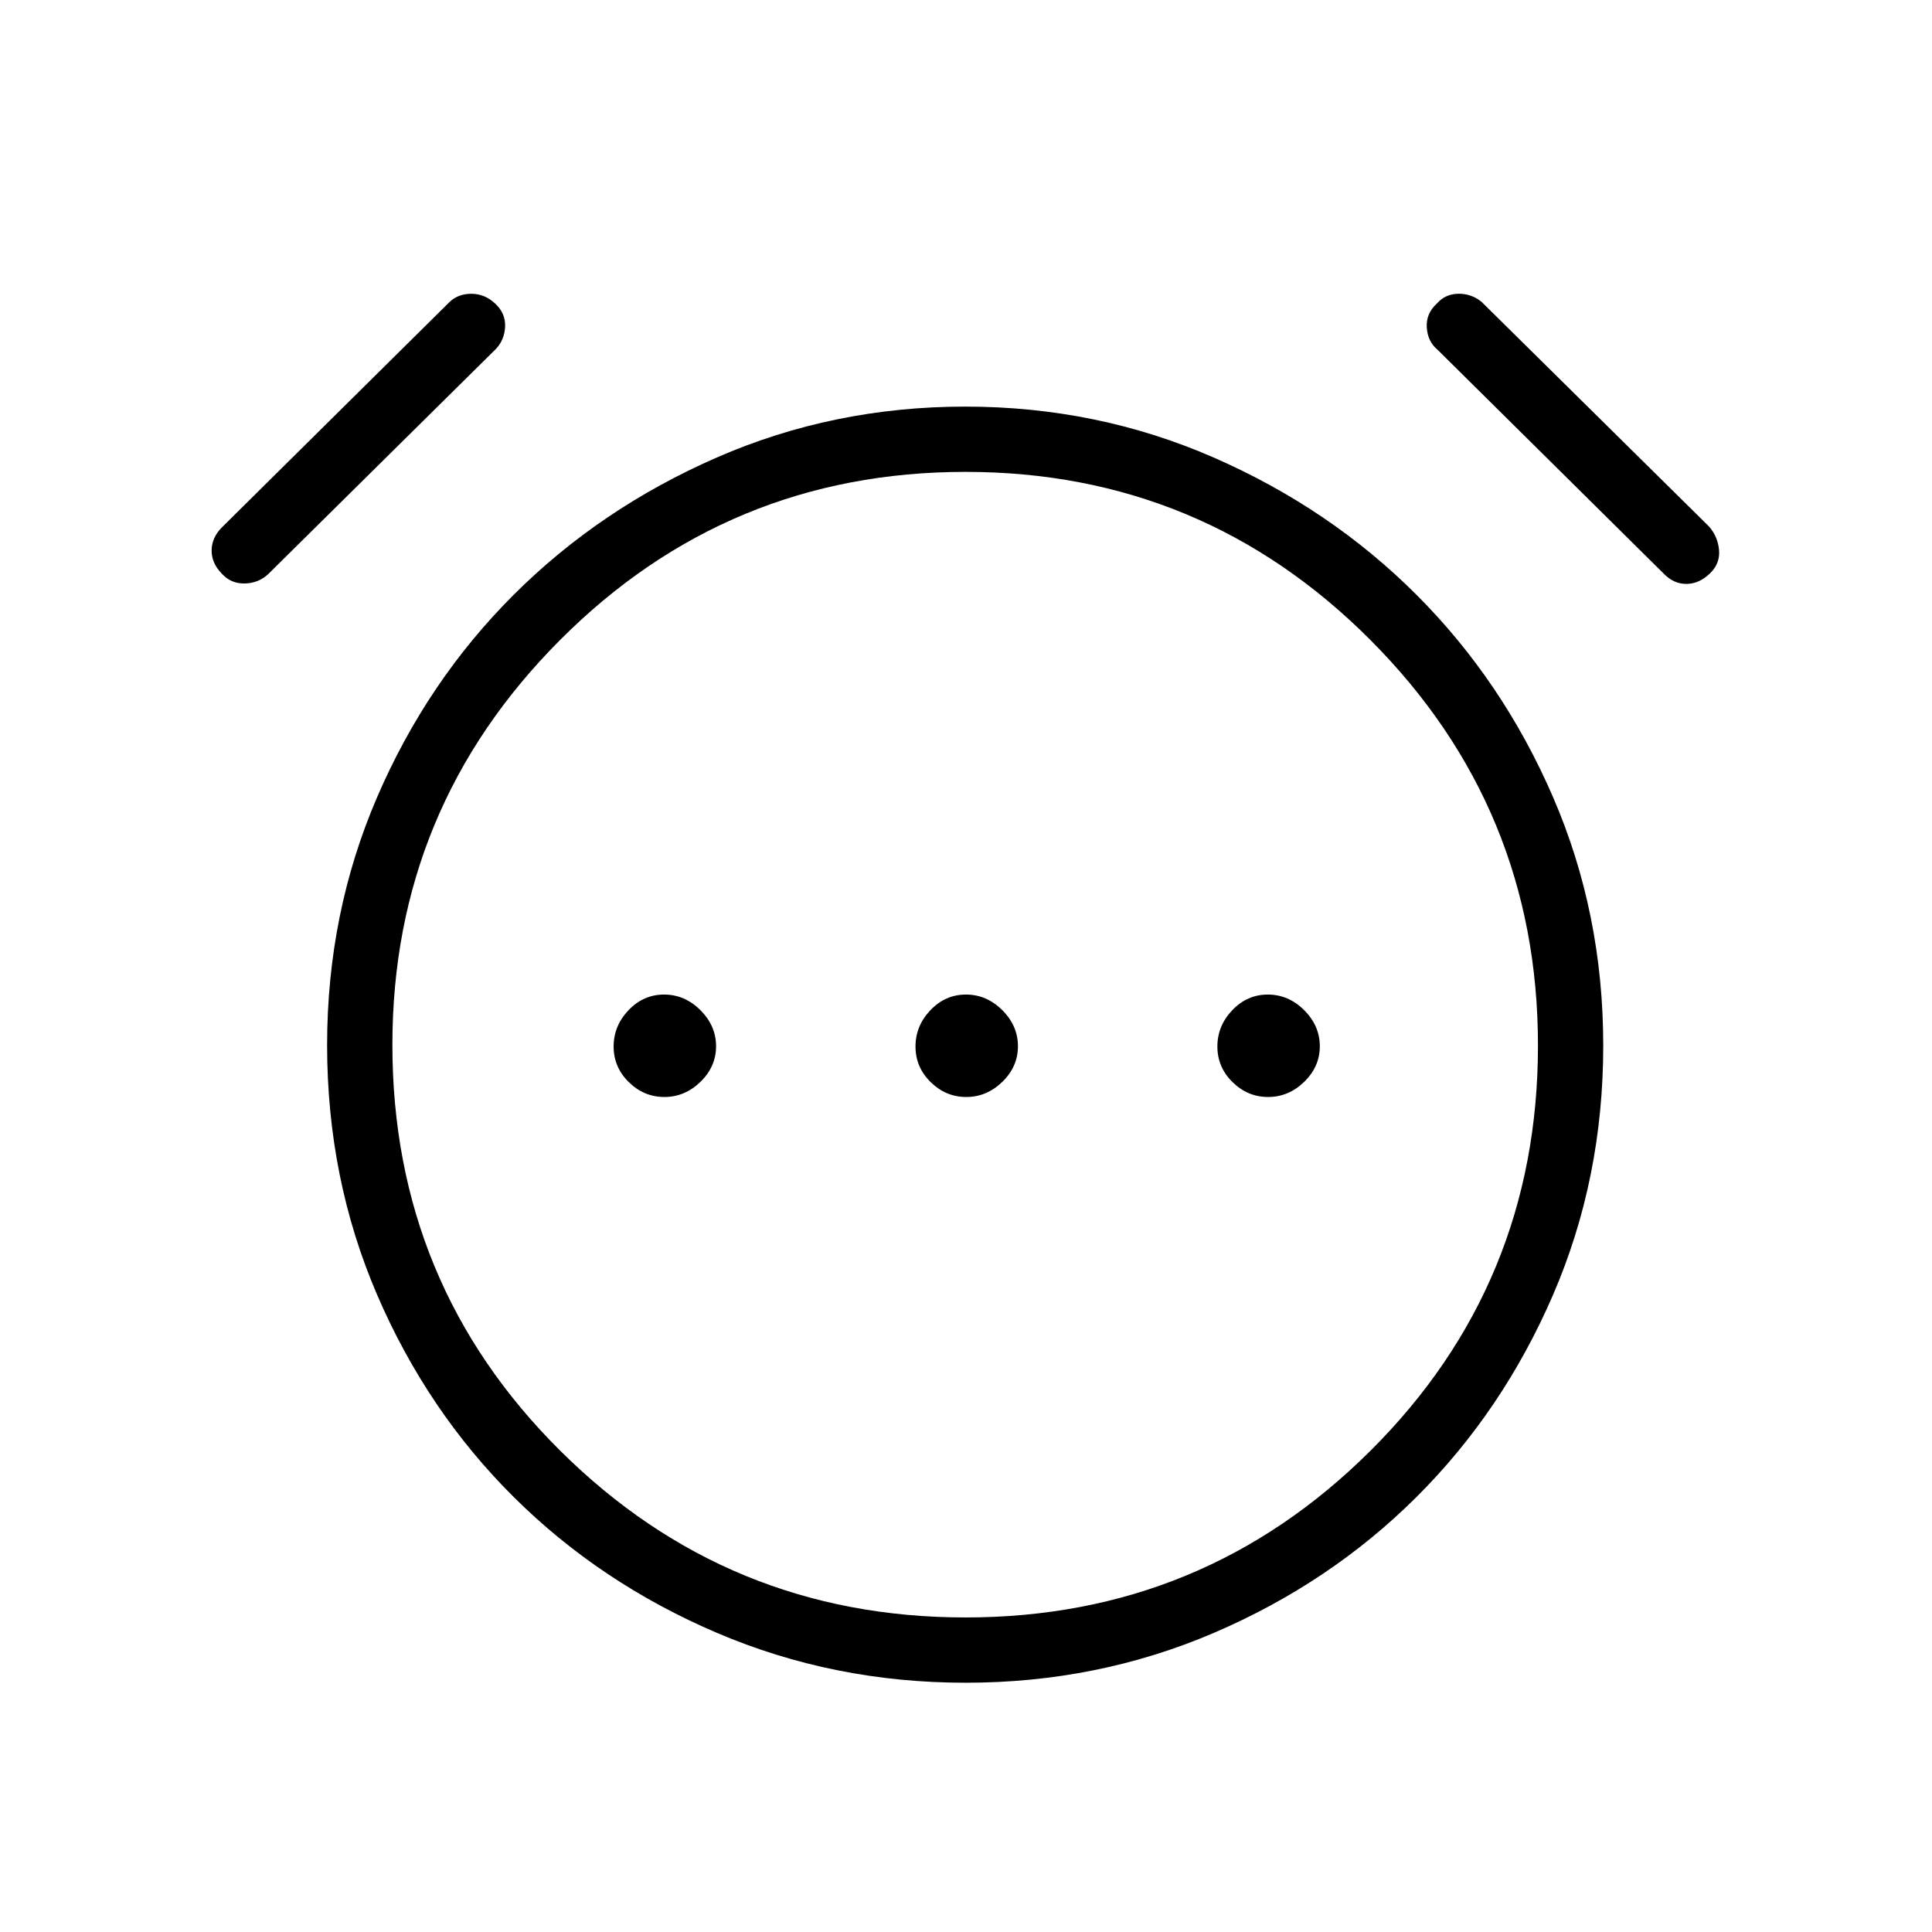 <svg xmlns="http://www.w3.org/2000/svg" height="40" viewBox="0 96 960 960" width="40"><path d="M330.13 641.09q10.165 0 17.921-7.528 7.757-7.528 7.757-17.692 0-10.165-7.773-17.921-7.772-7.757-18.051-7.757-10.279 0-17.676 7.772-7.398 7.773-7.398 18.052t7.528 17.676q7.528 7.398 17.692 7.398Zm150 0q10.165 0 17.921-7.528 7.757-7.528 7.757-17.692 0-10.165-7.772-17.921-7.773-7.757-18.052-7.757t-17.676 7.772q-7.398 7.773-7.398 18.052t7.528 17.676q7.528 7.398 17.692 7.398Zm150 0q10.165 0 17.921-7.528 7.757-7.528 7.757-17.692 0-10.165-7.772-17.921-7.773-7.757-18.052-7.757t-17.676 7.772q-7.398 7.773-7.398 18.052t7.528 17.676q7.528 7.398 17.692 7.398ZM479.803 932.141q-65.538 0-123.536-24.763-57.998-24.762-101.024-67.532-43.025-42.769-67.865-100.485-24.84-57.715-24.84-124.051 0-65.548 24.84-123.185 24.84-57.638 67.865-100.574 43.026-42.936 100.93-68.224 57.904-25.289 123.442-25.289 65.539 0 123.417 25.289 57.878 25.288 100.814 68.224 42.936 42.936 67.866 100.57 24.929 57.633 24.929 123.416 0 66.117-24.929 123.829-24.93 57.711-67.866 100.48-42.936 42.77-100.72 67.532-57.784 24.763-123.323 24.763Zm.043-316.487Zm-369.59-234.552q-5.179-5.295-5.103-11.66.077-6.365 5.125-11.413l113.026-111.898q4.362-4.208 11.029-4.151 6.667.058 11.795 4.943 5.179 4.859 4.846 11.481-.333 6.621-4.686 11.11l-113.024 111.76q-4.841 4.508-11.668 4.649-6.827.141-11.34-4.821Zm739.68-.448q-5.41 5.41-11.852 5.487-6.443.077-11.49-5.201L714.252 269.726q-4.829-3.996-5.29-10.97-.462-6.974 5.102-12.026 4.18-4.692 10.622-4.769 6.442-.077 11.49 4.015L849.27 357.679q4.294 4.962 4.903 11.545t-4.237 11.43ZM479.758 899.705q118.011 0 201.229-82.849 83.218-82.849 83.218-201.346 0-118.045-83.297-201.54-83.297-83.496-201.18-83.496-118.096 0-201.425 83.528-83.329 83.527-83.329 201.167 0 118.818 83.387 201.677t201.397 82.859Z"/></svg>